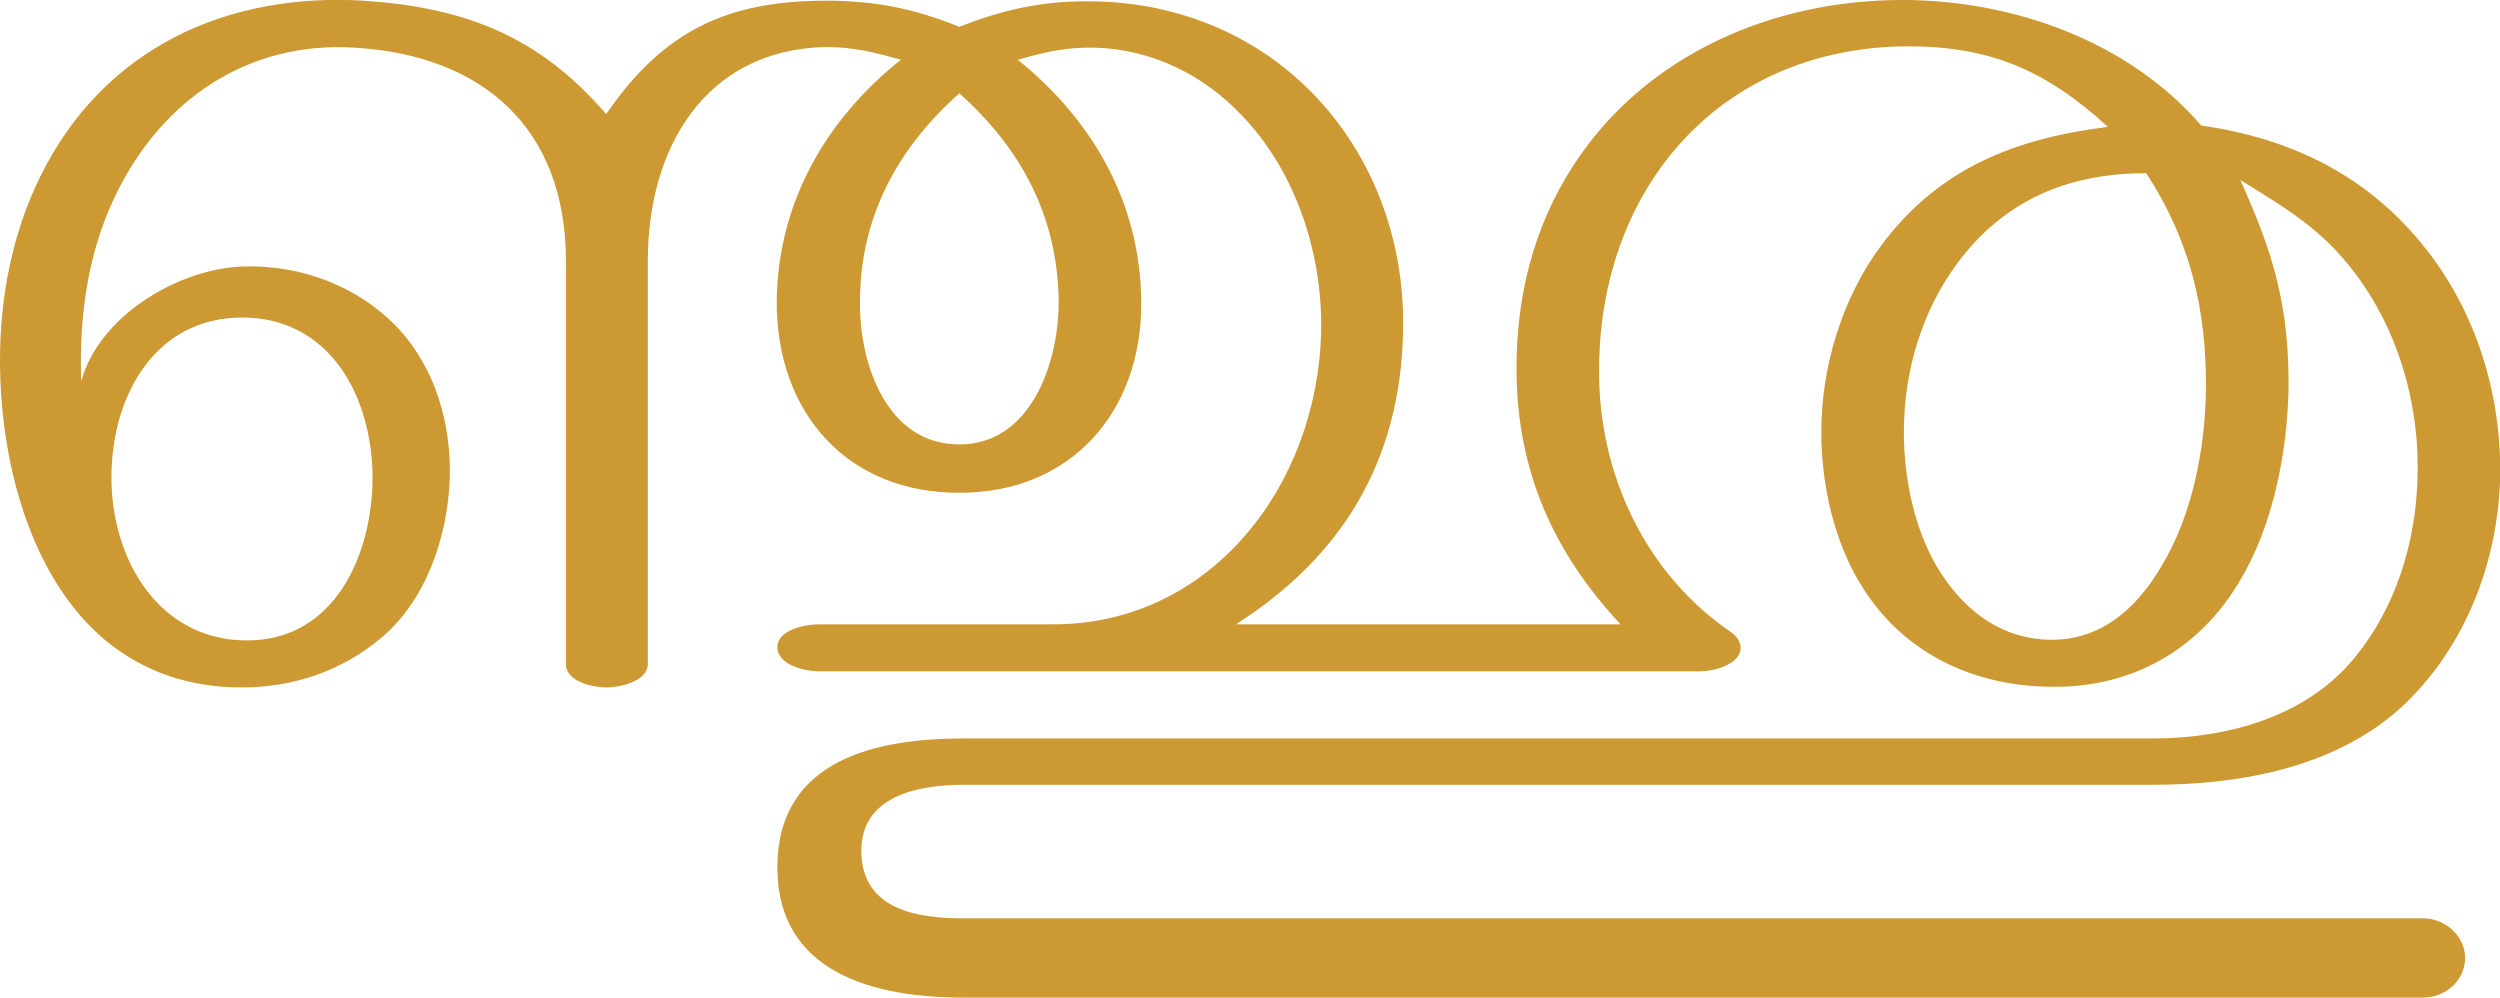 <?xml version="1.0" encoding="UTF-8"?>
<!DOCTYPE svg PUBLIC "-//W3C//DTD SVG 1.1//EN" "http://www.w3.org/Graphics/SVG/1.1/DTD/svg11.dtd">
<!-- Creator: CorelDRAW X8 -->
<svg xmlns="http://www.w3.org/2000/svg" xml:space="preserve" width="3724px" height="1486px" version="1.1" style="shape-rendering:geometricPrecision; text-rendering:geometricPrecision; image-rendering:optimizeQuality; fill-rule:evenodd; clip-rule:evenodd"
viewBox="0 0 3724 1486"
 xmlns:xlink="http://www.w3.org/1999/xlink">
 <defs>
  <style type="text/css">
   <![CDATA[
    .fil0 {fill:#CC9933;fill-rule:nonzero}
   ]]>
  </style>
 </defs>
 <g id="Layer_x0020_1">
  <path class="fil0" d="M1841 930c157,-100 245,-242 249,-436 4,-163 -67,-318 -201,-411 -80,-55 -175,-82 -272,-81 -67,0 -125,13 -188,38 -66,-27 -126,-39 -198,-39 -148,0 -243,45 -328,169 -100,-116 -210,-159 -362,-169 -204,-12 -387,71 -481,262 -42,85 -60,180 -60,274 0,144 42,320 156,416 59,49 128,71 204,71 76,0 149,-24 208,-74 67,-56 99,-151 102,-238 2,-81 -21,-162 -76,-222 -60,-64 -146,-96 -233,-93 -98,4 -214,75 -240,171 -3,-80 5,-182 51,-277 69,-143 198,-230 356,-220 190,11 315,119 315,318l0 600c0,27 41,35 61,35 19,0 61,-9 61,-35l0 -601c0,-167 85,-314 265,-318 41,0 73,8 112,19 -112,89 -184,214 -185,361 0,167 107,285 273,284 165,0 271,-120 270,-284 -1,-147 -72,-271 -184,-361 35,-10 64,-17 100,-18 84,-2 164,32 224,91 87,84 130,210 128,331 -5,230 -164,437 -399,437l-349 0c-20,0 -62,8 -62,34 0,27 42,36 62,36l1311 0c17,0 39,-5 52,-16 16,-14 11,-31 -4,-42 -128,-87 -198,-236 -197,-391 0,-92 21,-183 67,-263 83,-143 226,-217 388,-219 126,-1 210,35 303,120 -137,17 -252,61 -338,177 -58,78 -89,180 -89,278 0,80 20,168 64,235 63,97 166,143 278,144 119,2 220,-54 281,-157 50,-83 71,-191 73,-287 1,-122 -22,-201 -72,-311 76,47 131,79 184,157 57,84 84,189 80,290 -3,95 -33,191 -93,264 -72,89 -191,121 -301,121l-1772 0c-127,0 -274,30 -277,187 -3,164 147,199 277,199l2175 0c32,0 62,-25 62,-59 0,-33 -30,-59 -62,-59l-2175 0c-67,0 -150,-12 -152,-98 -2,-85 86,-101 152,-101l1772 0c133,0 280,-27 379,-124 87,-86 133,-205 138,-327 4,-125 -34,-251 -111,-348 -86,-109 -201,-164 -334,-183 -108,-125 -278,-186 -442,-187 -195,-1 -386,81 -493,246 -60,92 -86,198 -85,307 1,149 55,270 155,377l-573 0zm-412 -791c92,82 147,184 148,311 0,90 -41,212 -148,212 -108,0 -149,-120 -148,-212 0,-127 56,-229 148,-311zm-1263 572c0,-120 64,-238 195,-238 130,0 193,117 194,237 0,116 -56,244 -187,244 -131,0 -202,-120 -202,-243zm3031 -453c65,99 90,203 89,321 -1,88 -20,188 -66,264 -37,63 -90,111 -166,110 -70,-1 -124,-40 -162,-98 -39,-59 -56,-140 -56,-211 0,-90 26,-179 79,-251 71,-96 167,-135 282,-135z"/>
 </g>
</svg>
